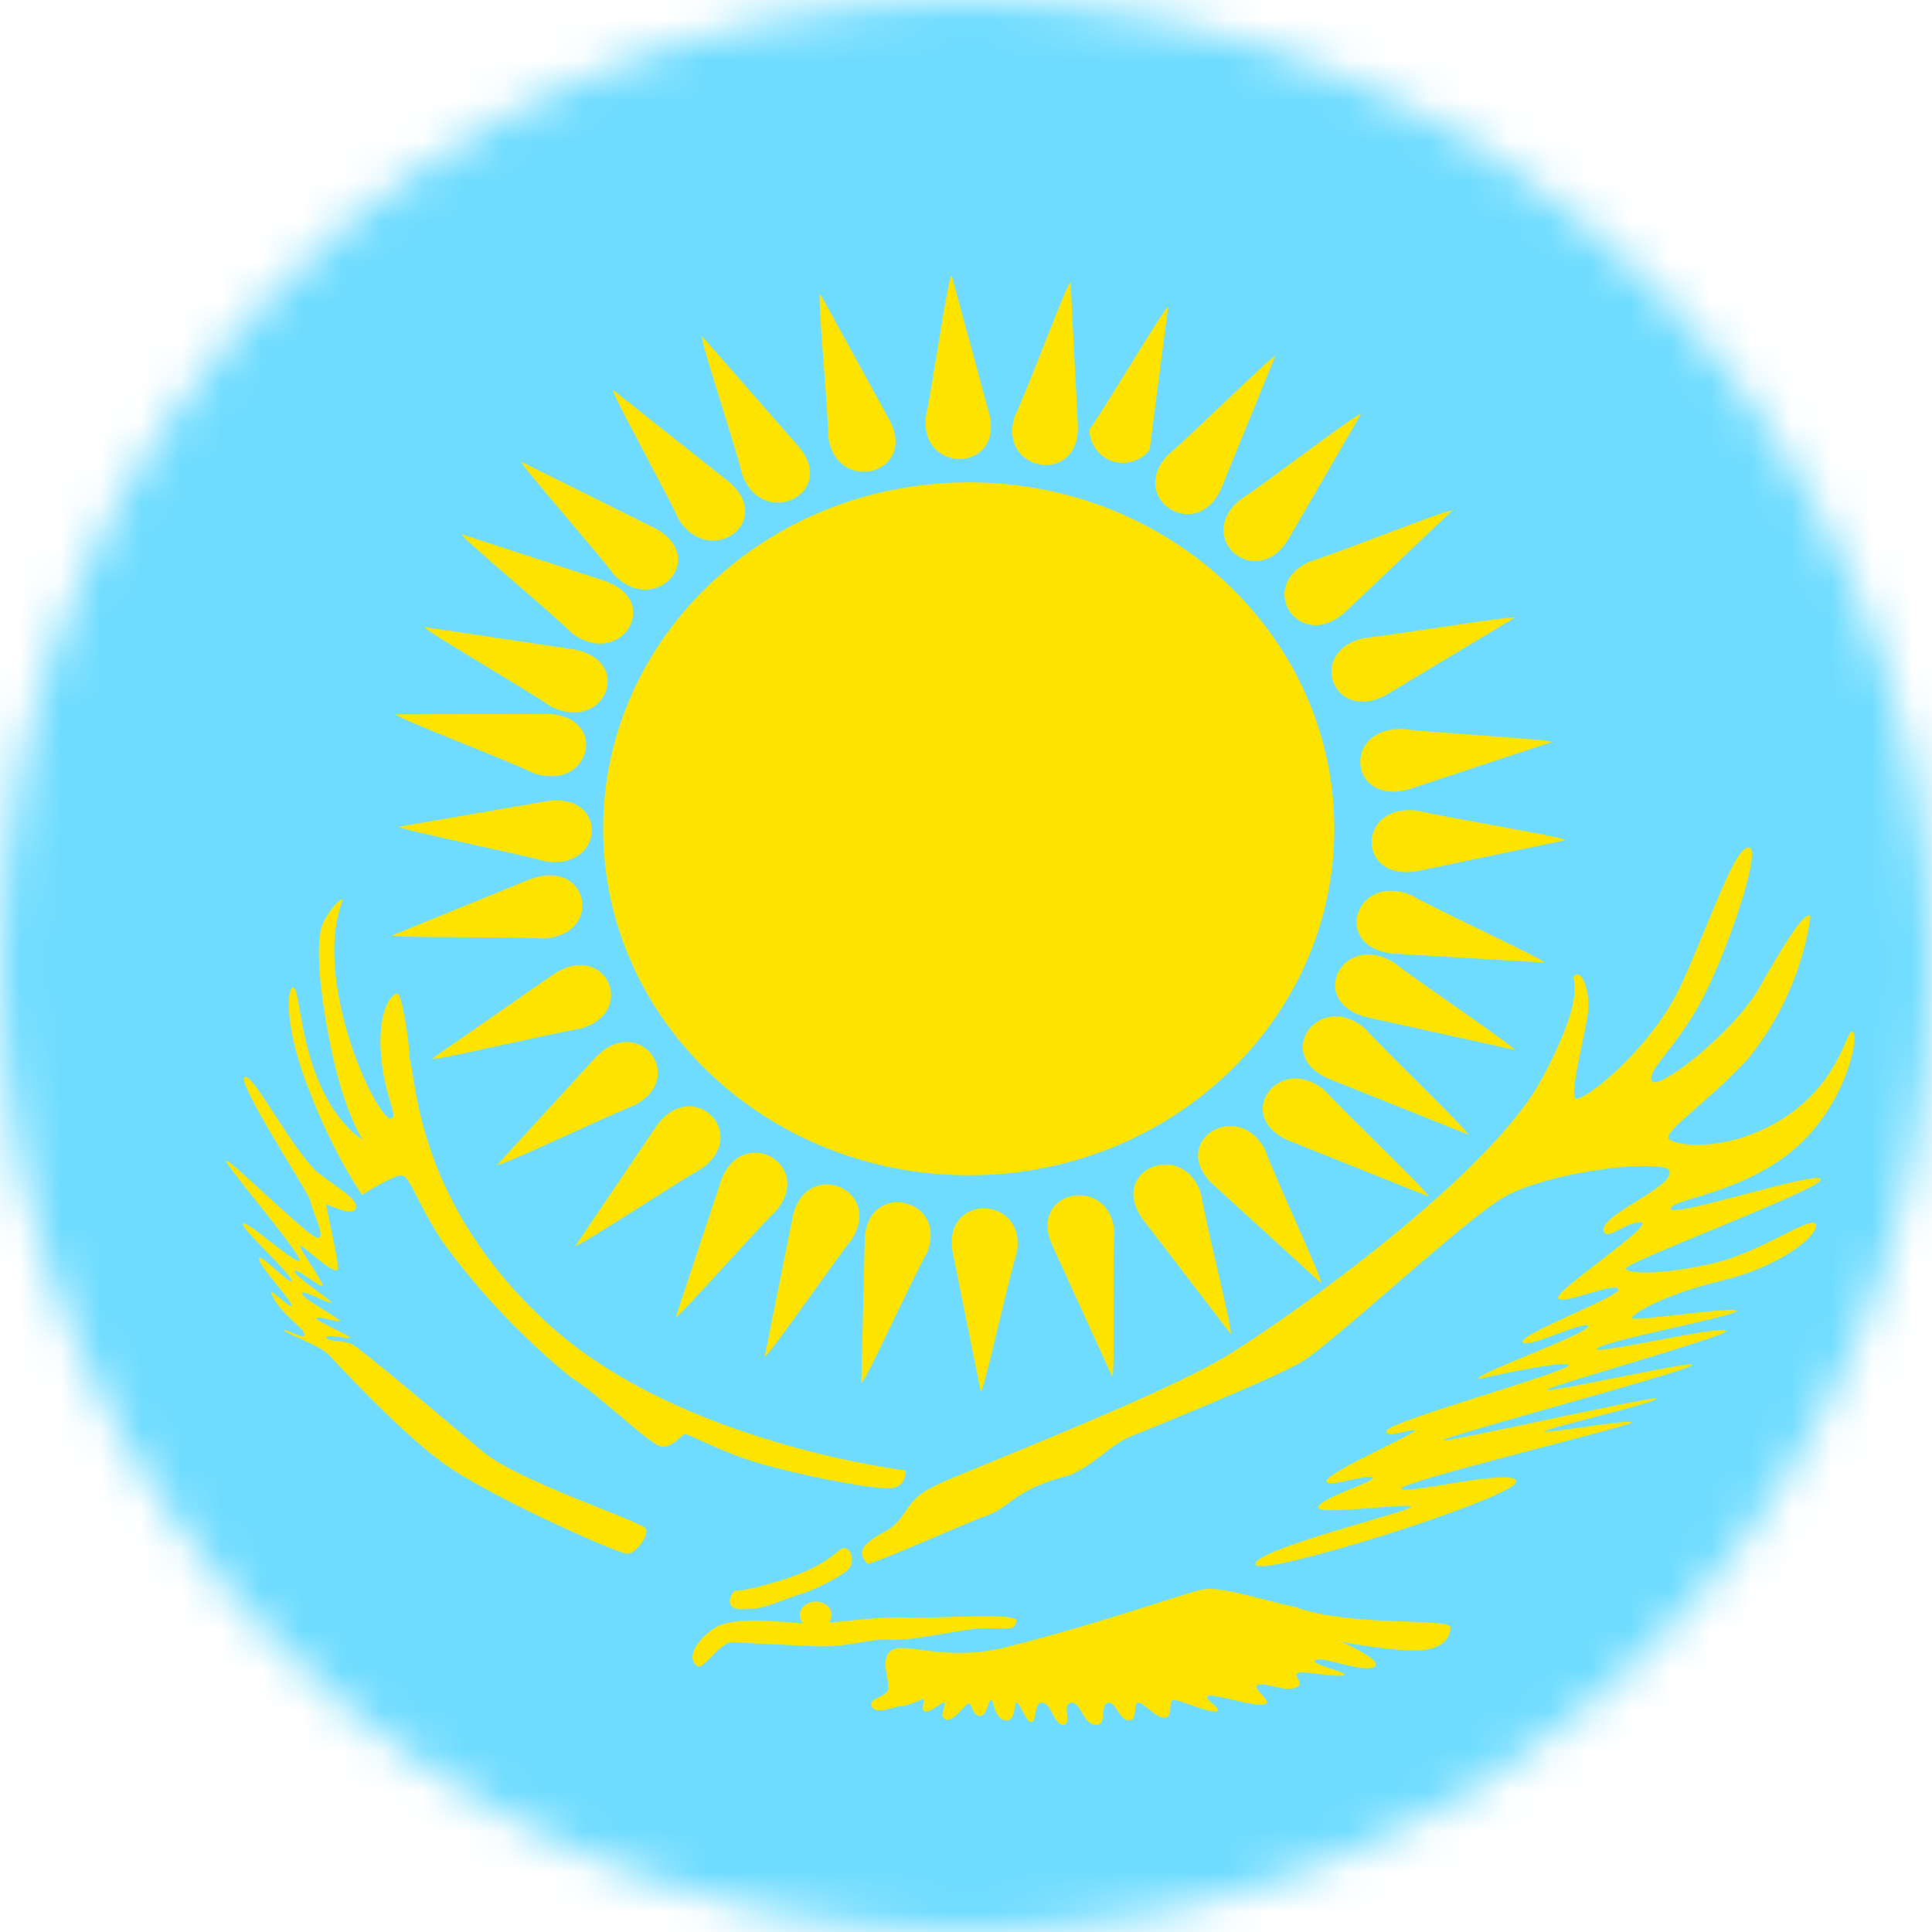 <svg width="48" height="48" viewBox="0 0 48 48" fill="none" xmlns="http://www.w3.org/2000/svg">
<g clip-path="url(#clip0_29_343)">
<mask id="mask0_29_343" style="mask-type:alpha" maskUnits="userSpaceOnUse" x="0" y="0" width="48" height="48">
<circle cx="24" cy="24" r="24" fill="#D9D9D9"/>
</mask>
<g mask="url(#mask0_29_343)">
<path fill-rule="evenodd" clip-rule="evenodd" d="M-11 0H53V48H-11V0Z" fill="#6FDCFF"/>
<path d="M33.151 20.591C33.151 15.838 29.085 11.984 24.069 11.984C19.053 11.984 14.986 15.838 14.986 20.591C14.986 25.345 19.053 29.199 24.069 29.199C29.085 29.199 33.151 25.345 33.151 20.591Z" fill="#FFE400"/>
<path fill-rule="evenodd" clip-rule="evenodd" d="M23.642 6.85C23.556 6.85 23.151 9.71 23.002 10.351C22.852 11.791 24.923 11.738 24.581 10.297L23.642 6.839V6.85ZM24.368 34.578C24.442 34.578 25.061 31.75 25.264 31.12C25.51 29.701 23.439 29.626 23.663 31.078L24.368 34.578ZM9.895 20.533C9.895 20.607 12.873 21.205 13.534 21.397C15.029 21.643 15.136 19.689 13.598 19.903L9.895 20.543V20.533ZM38.894 20.874C38.894 20.799 35.884 20.308 35.211 20.138C33.706 19.956 33.696 21.91 35.211 21.643L38.894 20.874ZM12.947 11.461C12.894 11.514 14.858 13.734 15.253 14.278C16.277 15.346 17.633 13.851 16.277 13.126L12.947 11.471V11.461ZM35.478 29.712C35.532 29.658 33.376 27.609 32.927 27.107C31.807 26.125 30.601 27.716 32.01 28.335L35.478 29.722V29.712ZM17.441 8.365C17.377 8.397 18.295 11.151 18.444 11.802C18.956 13.158 20.814 12.272 19.853 11.108L17.451 8.365H17.441ZM30.579 33.169C30.654 33.138 29.939 30.331 29.843 29.679C29.427 28.292 27.516 29.039 28.381 30.277L30.59 33.159L30.579 33.169ZM33.813 10.287C33.749 10.233 31.38 12.058 30.803 12.421C29.661 13.382 31.209 14.684 31.999 13.414L33.813 10.287ZM14.282 30.96C14.335 31.014 16.843 29.359 17.441 29.028C18.647 28.153 17.206 26.744 16.32 27.961L14.292 30.96H14.282ZM10.546 15.58C10.514 15.644 13.108 17.149 13.673 17.544C15.007 18.238 15.787 16.424 14.26 16.135L10.546 15.58ZM37.623 26.083C37.656 26.019 35.169 24.343 34.635 23.916C33.354 23.126 32.447 24.887 33.952 25.271L37.623 26.083ZM29.021 7.629C28.946 7.608 27.463 10.127 27.068 10.671C27.069 10.845 27.124 11.014 27.226 11.155C27.327 11.296 27.471 11.401 27.635 11.457C27.8 11.512 27.978 11.514 28.144 11.463C28.311 11.412 28.457 11.311 28.562 11.172L29.021 7.629ZM18.999 33.703C19.074 33.735 20.739 31.312 21.166 30.789C21.945 29.551 20.056 28.762 19.703 30.192L18.999 33.703ZM10.727 26.307C10.759 26.371 13.716 25.666 14.41 25.56C15.861 25.154 15.05 23.361 13.769 24.194L10.727 26.307ZM37.634 15.346C37.613 15.282 34.614 15.783 33.92 15.847C32.426 16.157 33.12 18.003 34.454 17.256L37.634 15.346Z" fill="#FFE400"/>
<path fill-rule="evenodd" clip-rule="evenodd" d="M26.587 7.031C26.513 7.02 25.51 9.742 25.211 10.34C24.773 11.727 26.812 12.069 26.78 10.596L26.598 7.02L26.587 7.031ZM21.411 34.343C21.486 34.365 22.692 31.707 23.033 31.12C23.567 29.775 21.561 29.306 21.486 30.768L21.4 34.343H21.411ZM20.376 7.298C20.301 7.319 20.579 10.201 20.579 10.863C20.781 12.282 22.777 11.791 22.116 10.468L20.376 7.298ZM27.634 34.183C27.708 34.173 27.634 31.28 27.687 30.619C27.591 29.178 25.552 29.541 26.129 30.907L27.623 34.183H27.634ZM15.232 9.689C15.167 9.731 16.587 12.282 16.854 12.891C17.622 14.139 19.276 12.965 18.113 11.973L15.232 9.689ZM32.821 31.878C32.885 31.835 31.646 29.188 31.433 28.569C30.761 27.278 29.032 28.345 30.11 29.402L32.821 31.878ZM11.475 13.275C11.432 13.339 13.727 15.239 14.207 15.73C15.392 16.626 16.491 14.961 15.039 14.438L11.475 13.275ZM36.471 28.185C36.513 28.121 34.368 26.072 33.92 25.559C32.81 24.588 31.593 26.178 33.002 26.797L36.471 28.185ZM9.831 17.747C9.81 17.822 12.638 18.899 13.257 19.209C14.687 19.689 15.146 17.779 13.588 17.736L9.831 17.747ZM38.37 23.916C38.403 23.852 35.66 22.592 35.062 22.24C33.674 21.664 33.066 23.542 34.614 23.692L38.37 23.916ZM9.735 23.243C9.746 23.308 12.798 23.265 13.492 23.318C15.007 23.243 14.644 21.312 13.193 21.835L9.735 23.243ZM38.573 18.441C38.573 18.366 35.521 18.206 34.838 18.11C33.312 18.088 33.536 20.041 35.019 19.604L38.573 18.43V18.441ZM12.35 28.943C12.392 29.007 15.125 27.705 15.765 27.459C17.089 26.765 15.872 25.175 14.815 26.253L12.35 28.943ZM36.076 12.688C36.033 12.624 33.226 13.745 32.554 13.947C31.177 14.556 32.276 16.221 33.408 15.217L36.076 12.688ZM16.79 32.721C16.854 32.753 18.807 30.533 19.298 30.064C20.226 28.922 18.444 27.929 17.921 29.316L16.79 32.721ZM31.7 8.835C31.646 8.792 29.533 10.873 29.01 11.311C28.007 12.389 29.715 13.499 30.334 12.154L31.689 8.835H31.7Z" fill="#FFE400"/>
<path fill-rule="evenodd" clip-rule="evenodd" d="M10.181 26.317C10.345 26.867 10.368 29.95 13.652 32.922C16.913 35.872 22.503 36.533 22.503 36.533C22.503 36.533 22.527 36.951 22.131 36.973C21.735 37.017 19.825 36.643 18.87 36.356C17.938 36.092 17.099 35.608 17.006 35.63C16.89 35.674 16.703 35.982 16.424 35.938C16.144 35.894 14.793 34.573 14.188 34.221C12.976 33.231 11.904 32.099 10.997 30.852C10.345 29.861 10.181 29.201 9.972 29.201C9.762 29.201 8.994 29.685 8.994 29.685C8.994 29.685 8.295 28.695 7.689 27.109C7.06 25.524 7.13 24.599 7.27 24.533C7.433 24.467 7.433 25.7 7.899 26.823C8.365 27.968 9.017 28.32 9.017 28.32C9.017 28.32 8.598 27.726 8.271 26.251C7.945 24.775 7.806 23.344 8.039 22.904C8.271 22.464 8.481 22.331 8.504 22.354C8.551 22.398 8.108 23.036 8.411 24.731C8.714 26.427 9.529 27.858 9.716 27.792C9.902 27.726 9.599 27.373 9.483 26.383C9.366 25.392 9.599 24.775 9.855 24.687C9.972 24.599 10.158 25.788 10.181 26.317ZM7.899 29.135C7.27 28.584 6.292 26.669 6.082 26.757C5.849 26.867 7.666 29.619 7.712 29.839C7.759 30.104 8.155 30.852 7.852 30.742C7.549 30.632 5.383 28.474 5.639 28.893C5.896 29.311 7.526 31.204 7.433 31.315C7.34 31.425 6.082 30.258 6.035 30.412C6.012 30.544 7.27 31.689 7.247 31.821C7.223 31.953 6.431 31.094 6.431 31.27C6.431 31.447 7.247 32.305 7.247 32.438C7.247 32.57 6.548 31.821 6.781 32.217C6.99 32.658 7.596 33.032 7.573 33.164C7.549 33.296 7.06 32.988 7.06 33.054C7.06 33.12 7.969 33.428 8.178 33.67C8.411 33.913 9.902 35.542 11.02 36.356C12.138 37.171 15.352 38.602 15.585 38.602C15.795 38.602 16.121 38.162 16.051 37.986C15.981 37.81 12.837 36.797 11.975 36.048C11.09 35.3 8.947 33.494 8.761 33.406C8.598 33.296 8.108 33.34 8.108 33.23C8.108 33.12 8.737 33.296 8.691 33.23C8.667 33.164 7.829 32.812 7.852 32.746C7.899 32.68 8.435 32.878 8.435 32.812C8.435 32.746 7.456 32.239 7.503 32.129C7.526 32.019 8.225 32.438 8.225 32.349C8.225 32.305 7.293 31.689 7.316 31.579C7.34 31.469 8.039 32.063 8.015 31.931C7.992 31.799 7.456 31.05 7.456 30.962C7.456 30.852 8.295 31.711 8.388 31.535C8.435 31.381 8.085 29.95 8.108 29.927C8.132 29.905 8.737 30.236 8.831 30.038C8.947 29.817 8.411 29.531 7.899 29.135ZM18.637 39.967C18.194 40.033 17.985 39.879 18.241 39.527C18.59 39.527 19.522 39.241 19.848 39.109C20.174 38.977 20.523 38.8 20.803 38.558C21.082 38.272 21.269 38.712 21.106 38.955C20.989 39.109 20.454 39.395 20.058 39.549C19.475 39.725 18.963 39.989 18.637 39.967ZM21.548 38.844C21.246 38.536 21.502 38.316 21.944 38.074C22.596 37.744 22.41 37.281 23.249 36.907C23.621 36.687 28.839 34.705 30.539 33.648C32.24 32.592 37.015 29.179 38.296 26.823C39.554 24.489 38.948 24.313 39.134 24.225C39.297 24.115 39.484 24.555 39.461 25.084C39.414 25.59 38.995 27.131 39.134 27.285C39.274 27.439 41.044 26.075 41.79 24.423C42.535 22.772 43.094 21.055 43.444 21.055C43.816 21.055 42.838 23.873 42.209 24.974C41.603 26.075 40.881 26.625 41.044 26.867C41.231 27.087 43.048 25.656 43.676 24.599C44.282 23.52 44.864 22.574 44.981 22.772C44.795 24.062 44.258 25.283 43.42 26.317C42.442 27.373 41.277 28.144 41.464 28.298C41.627 28.474 42.954 28.651 44.329 27.77C45.726 26.867 45.866 25.568 46.029 25.634C46.215 25.7 45.866 27.484 44.538 28.584C43.211 29.685 41.464 29.795 41.51 30.038C41.603 30.258 45.307 29.025 45.237 29.311C45.167 29.575 40.439 31.337 40.392 31.513C40.392 31.645 41.208 31.689 42.489 31.403C43.746 31.138 44.958 30.192 45.121 30.412C45.167 30.72 44.212 31.469 42.768 31.821C41.301 32.173 40.578 32.636 40.532 32.746C40.509 32.856 43.141 32.438 43.141 32.57C43.141 32.702 39.693 33.34 39.67 33.516C39.623 33.67 42.931 32.878 42.885 33.076C42.791 33.23 38.389 34.463 38.436 34.529C38.459 34.617 42.116 33.781 42.046 33.913C41.953 34.067 35.897 35.674 35.85 35.784C35.803 35.872 41.208 34.639 41.161 34.749C41.114 34.859 38.366 35.498 38.366 35.564C38.366 35.63 40.578 35.234 40.532 35.344C40.509 35.432 34.942 36.775 34.825 36.973C34.709 37.193 37.714 36.423 37.667 36.819C37.62 37.215 31.215 39.241 31.192 38.867C31.145 38.492 35.081 37.545 35.058 37.435C35.012 37.325 32.799 37.656 32.752 37.457C32.729 37.237 34.22 36.797 34.103 36.709C33.987 36.599 32.869 37.017 32.962 36.775C33.078 36.533 35.198 35.608 35.151 35.542C35.128 35.476 34.383 35.762 34.453 35.542C34.546 35.3 39.041 34.067 38.971 33.913C38.901 33.781 36.898 34.221 36.712 34.265C36.642 34.133 39.507 33.12 39.461 32.944C39.367 32.79 37.923 33.538 37.83 33.34C37.783 33.12 40.369 32.173 40.206 32.019C40.043 31.865 38.878 32.415 38.715 32.261C38.552 32.107 41.161 30.412 40.765 30.368C40.369 30.346 39.88 30.896 39.833 30.544C39.88 30.104 41.86 29.377 41.417 29.025C40.718 28.827 38.366 29.179 37.387 29.729C36.409 30.28 33.148 33.34 32.356 33.825C31.564 34.287 28.862 35.366 28.35 35.586C27.558 35.85 27.418 36.246 26.603 36.643C25.136 37.017 25.159 37.435 24.46 37.678C24.204 37.744 21.572 38.933 21.548 38.844ZM17.868 40.386C17.425 40.606 17.03 41.134 17.286 41.355C17.425 41.619 17.868 40.76 18.218 40.804L20.081 40.892C21.082 40.958 21.572 40.694 22.131 40.738C22.69 40.782 23.924 40.452 24.506 40.452C25.089 40.452 25.205 40.518 25.252 40.276C25.322 40.056 23.435 40.21 22.596 40.188C21.758 40.144 20.71 40.342 20.081 40.342C19.499 40.32 18.497 40.144 17.868 40.386Z" fill="#FFE400"/>
<path d="M20.663 40.122C20.663 39.939 20.486 39.791 20.267 39.791C20.049 39.791 19.871 39.939 19.871 40.122C19.871 40.304 20.049 40.452 20.267 40.452C20.486 40.452 20.663 40.304 20.663 40.122Z" fill="#FFE400"/>
<path fill-rule="evenodd" clip-rule="evenodd" d="M29.957 39.483C30.353 39.417 31.424 39.769 32.17 39.923C33.521 40.43 36.036 40.188 36.036 40.43C36.036 40.672 35.873 40.958 35.291 41.002C34.709 41.046 33.241 40.782 33.288 40.782C33.334 40.782 34.452 41.289 34.126 41.421C33.8 41.553 32.845 41.135 32.682 41.245C32.519 41.355 33.567 41.553 33.381 41.619C33.241 41.685 32.519 41.531 32.286 41.553C32.053 41.597 32.472 41.839 32.193 41.927C31.913 42.037 31.448 41.795 31.261 41.861C31.052 41.927 31.681 42.301 31.401 42.345C31.122 42.389 30.469 42.169 30.097 42.125C29.724 42.125 30.446 42.477 30.213 42.522C29.98 42.544 29.328 42.235 29.165 42.235C29.002 42.235 29.165 42.676 28.932 42.676C28.699 42.676 28.42 42.301 28.28 42.301C28.14 42.301 28.28 42.742 28.047 42.742C27.814 42.742 27.721 42.279 27.535 42.301C27.302 42.345 27.535 42.896 27.208 42.852C26.906 42.83 26.859 42.279 26.603 42.301C26.37 42.345 26.649 42.852 26.416 42.852C26.183 42.852 26.137 42.345 25.904 42.301C25.671 42.279 25.764 42.786 25.624 42.786C25.485 42.786 25.345 42.301 25.252 42.301C25.182 42.301 25.252 42.786 24.972 42.742C24.693 42.698 24.693 42.213 24.623 42.235C24.53 42.279 24.53 42.632 24.343 42.632C24.157 42.632 24.134 42.279 24.064 42.323C23.971 42.345 23.691 42.786 23.505 42.72C23.295 42.654 23.551 42.301 23.458 42.301C23.365 42.301 23.132 42.544 22.992 42.522C22.853 42.499 22.992 42.213 22.946 42.213C22.899 42.213 22.55 42.389 22.387 42.389C22.224 42.389 21.781 42.61 21.665 42.411C21.548 42.191 21.968 42.191 22.061 41.993C22.131 41.795 21.828 41.2 22.154 41.002C22.457 40.782 23.458 41.289 24.949 40.936C27.651 40.254 29.747 39.461 29.957 39.483Z" fill="#FFE400"/>
</g>
</g>
<defs>
<clipPath id="clip0_29_343">
<rect width="48" height="48" fill="white"/>
</clipPath>
</defs>
</svg>
